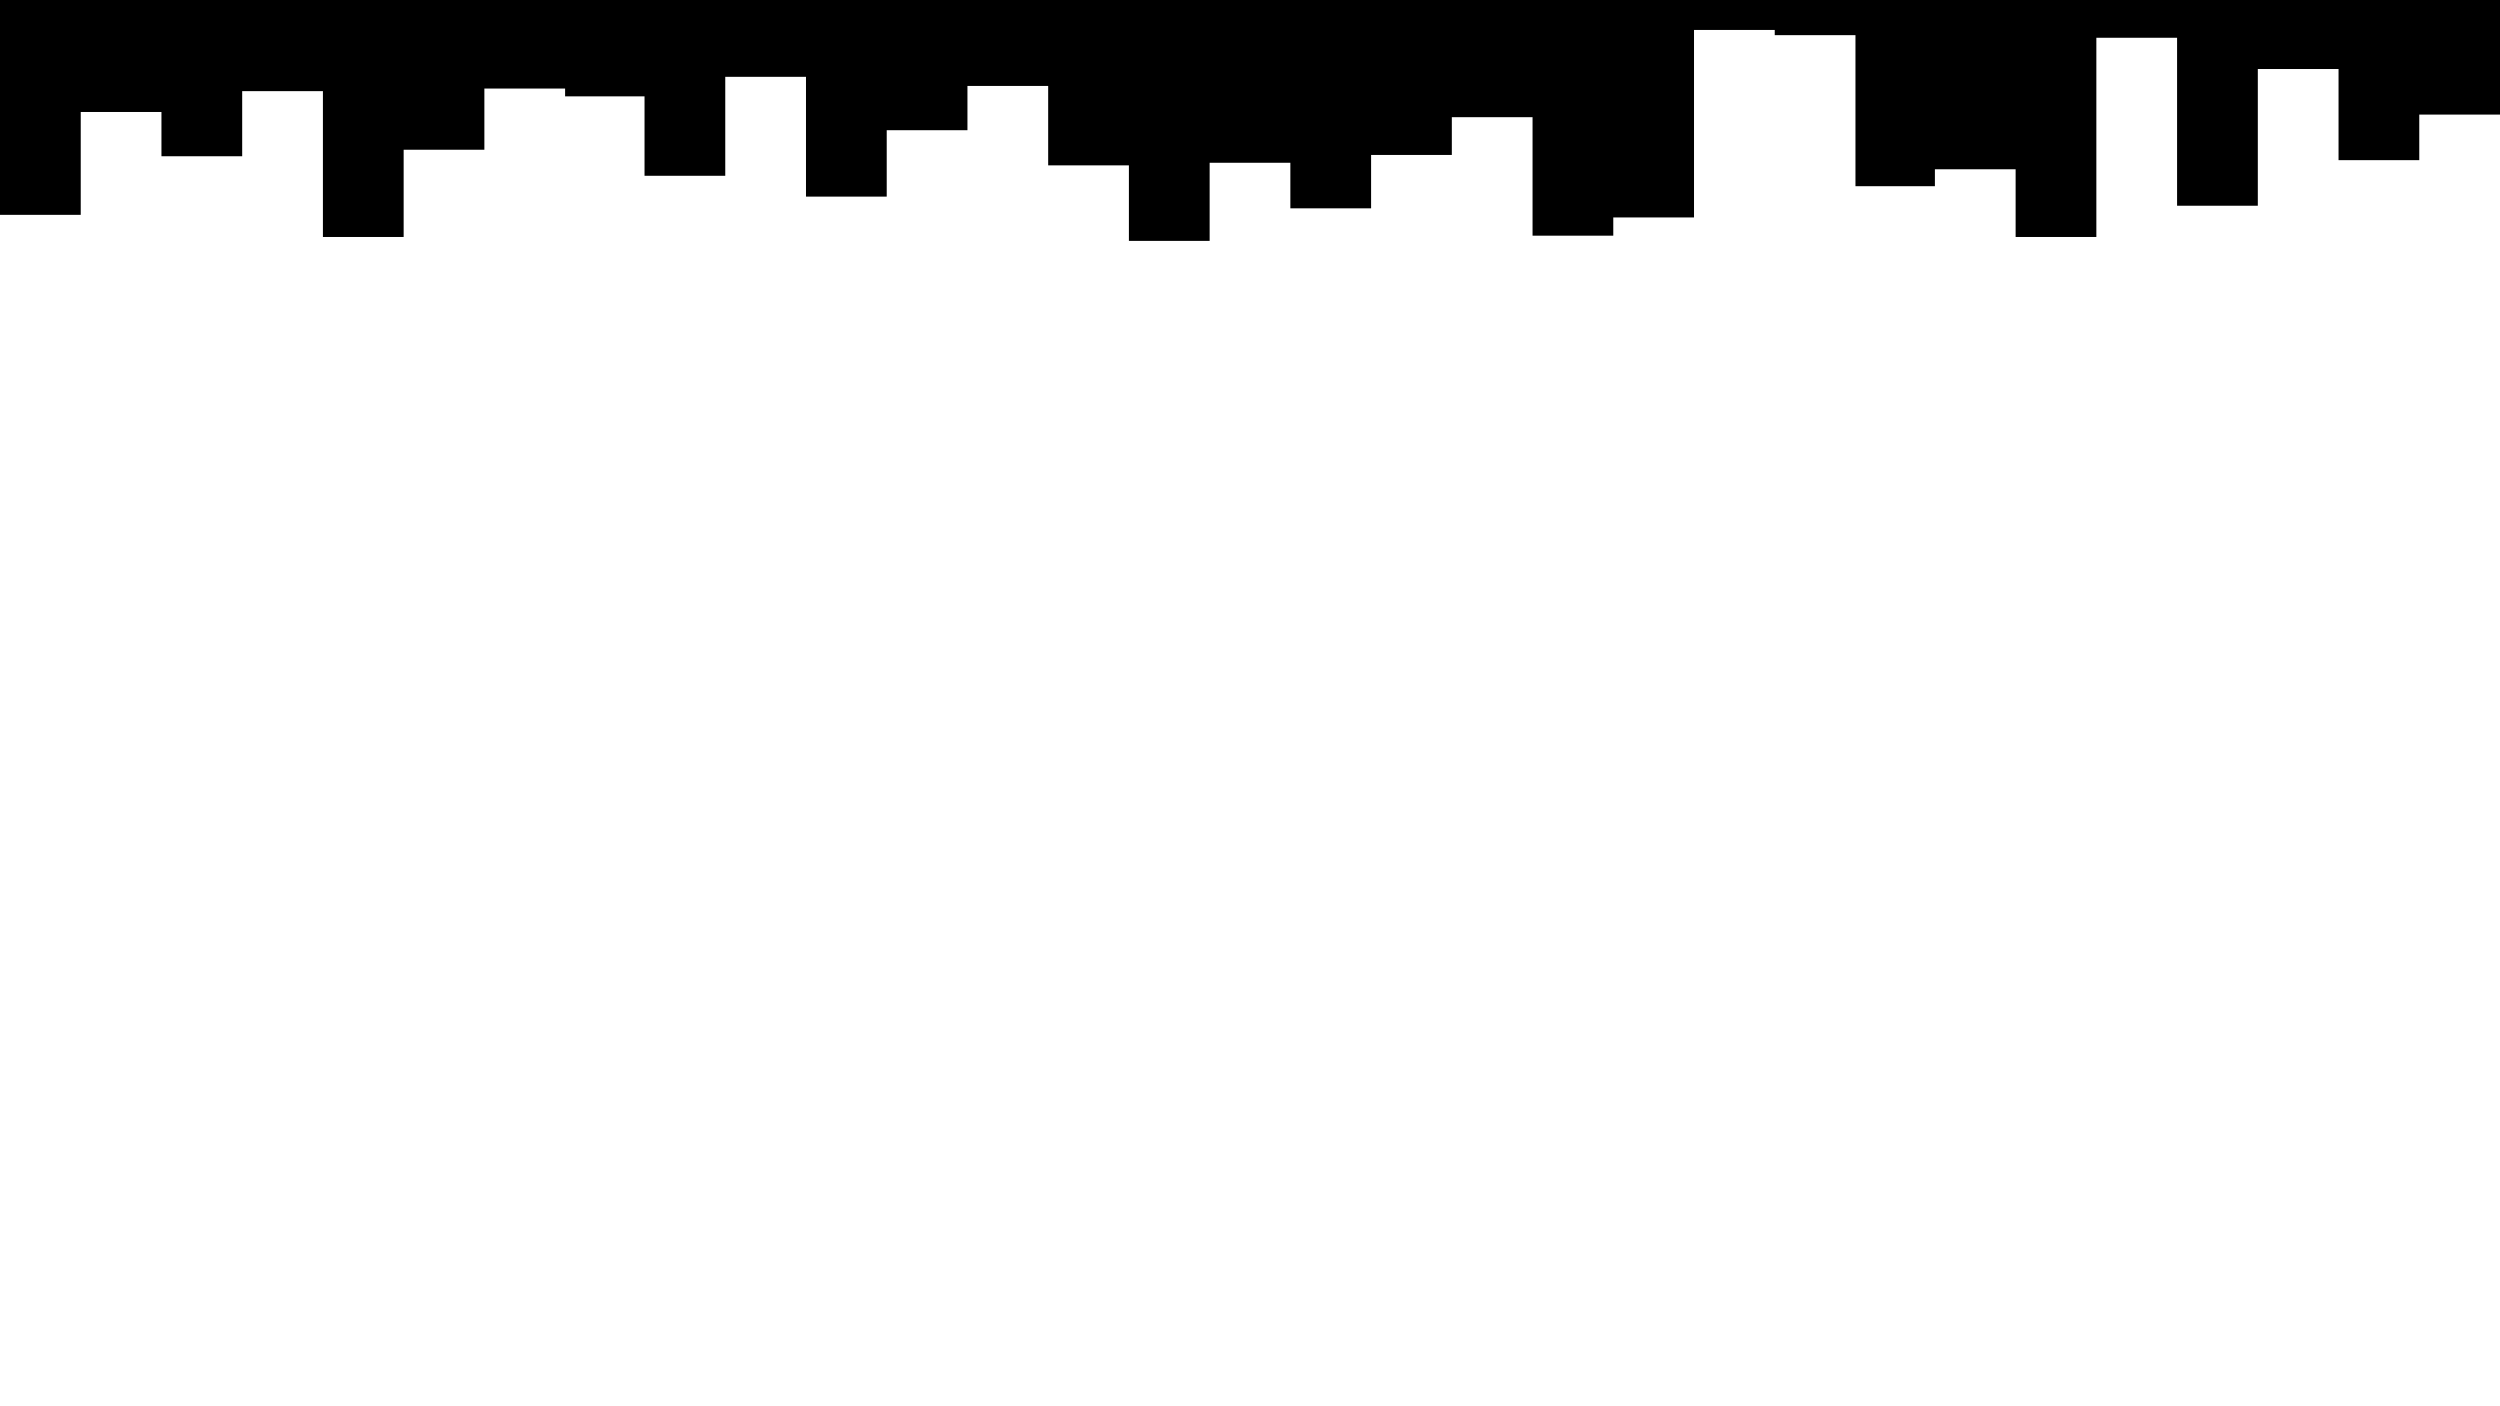<svg id="visual" viewBox="0 0 1920 1080" width="1920" height="1080" xmlns="http://www.w3.org/2000/svg" xmlns:xlink="http://www.w3.org/1999/xlink" version="1.1"><rect x="0" y="0" width="1920" height="1080" fill="#ffffff"></rect><path d="M0 165L62 165L62 86L124 86L124 120L186 120L186 70L248 70L248 182L310 182L310 115L372 115L372 68L434 68L434 74L495 74L495 135L557 135L557 59L619 59L619 151L681 151L681 100L743 100L743 66L805 66L805 127L867 127L867 185L929 185L929 125L991 125L991 160L1053 160L1053 119L1115 119L1115 90L1177 90L1177 181L1239 181L1239 167L1301 167L1301 23L1363 23L1363 27L1425 27L1425 143L1486 143L1486 130L1548 130L1548 182L1610 182L1610 29L1672 29L1672 158L1734 158L1734 53L1796 53L1796 123L1858 123L1858 88L1920 88L1920 122L1920 0L1920 0L1858 0L1858 0L1796 0L1796 0L1734 0L1734 0L1672 0L1672 0L1610 0L1610 0L1548 0L1548 0L1486 0L1486 0L1425 0L1425 0L1363 0L1363 0L1301 0L1301 0L1239 0L1239 0L1177 0L1177 0L1115 0L1115 0L1053 0L1053 0L991 0L991 0L929 0L929 0L867 0L867 0L805 0L805 0L743 0L743 0L681 0L681 0L619 0L619 0L557 0L557 0L495 0L495 0L434 0L434 0L372 0L372 0L310 0L310 0L248 0L248 0L186 0L186 0L124 0L124 0L62 0L62 0L0 0Z" fill="#000000" stroke-linecap="square" stroke-linejoin="miter"></path></svg>